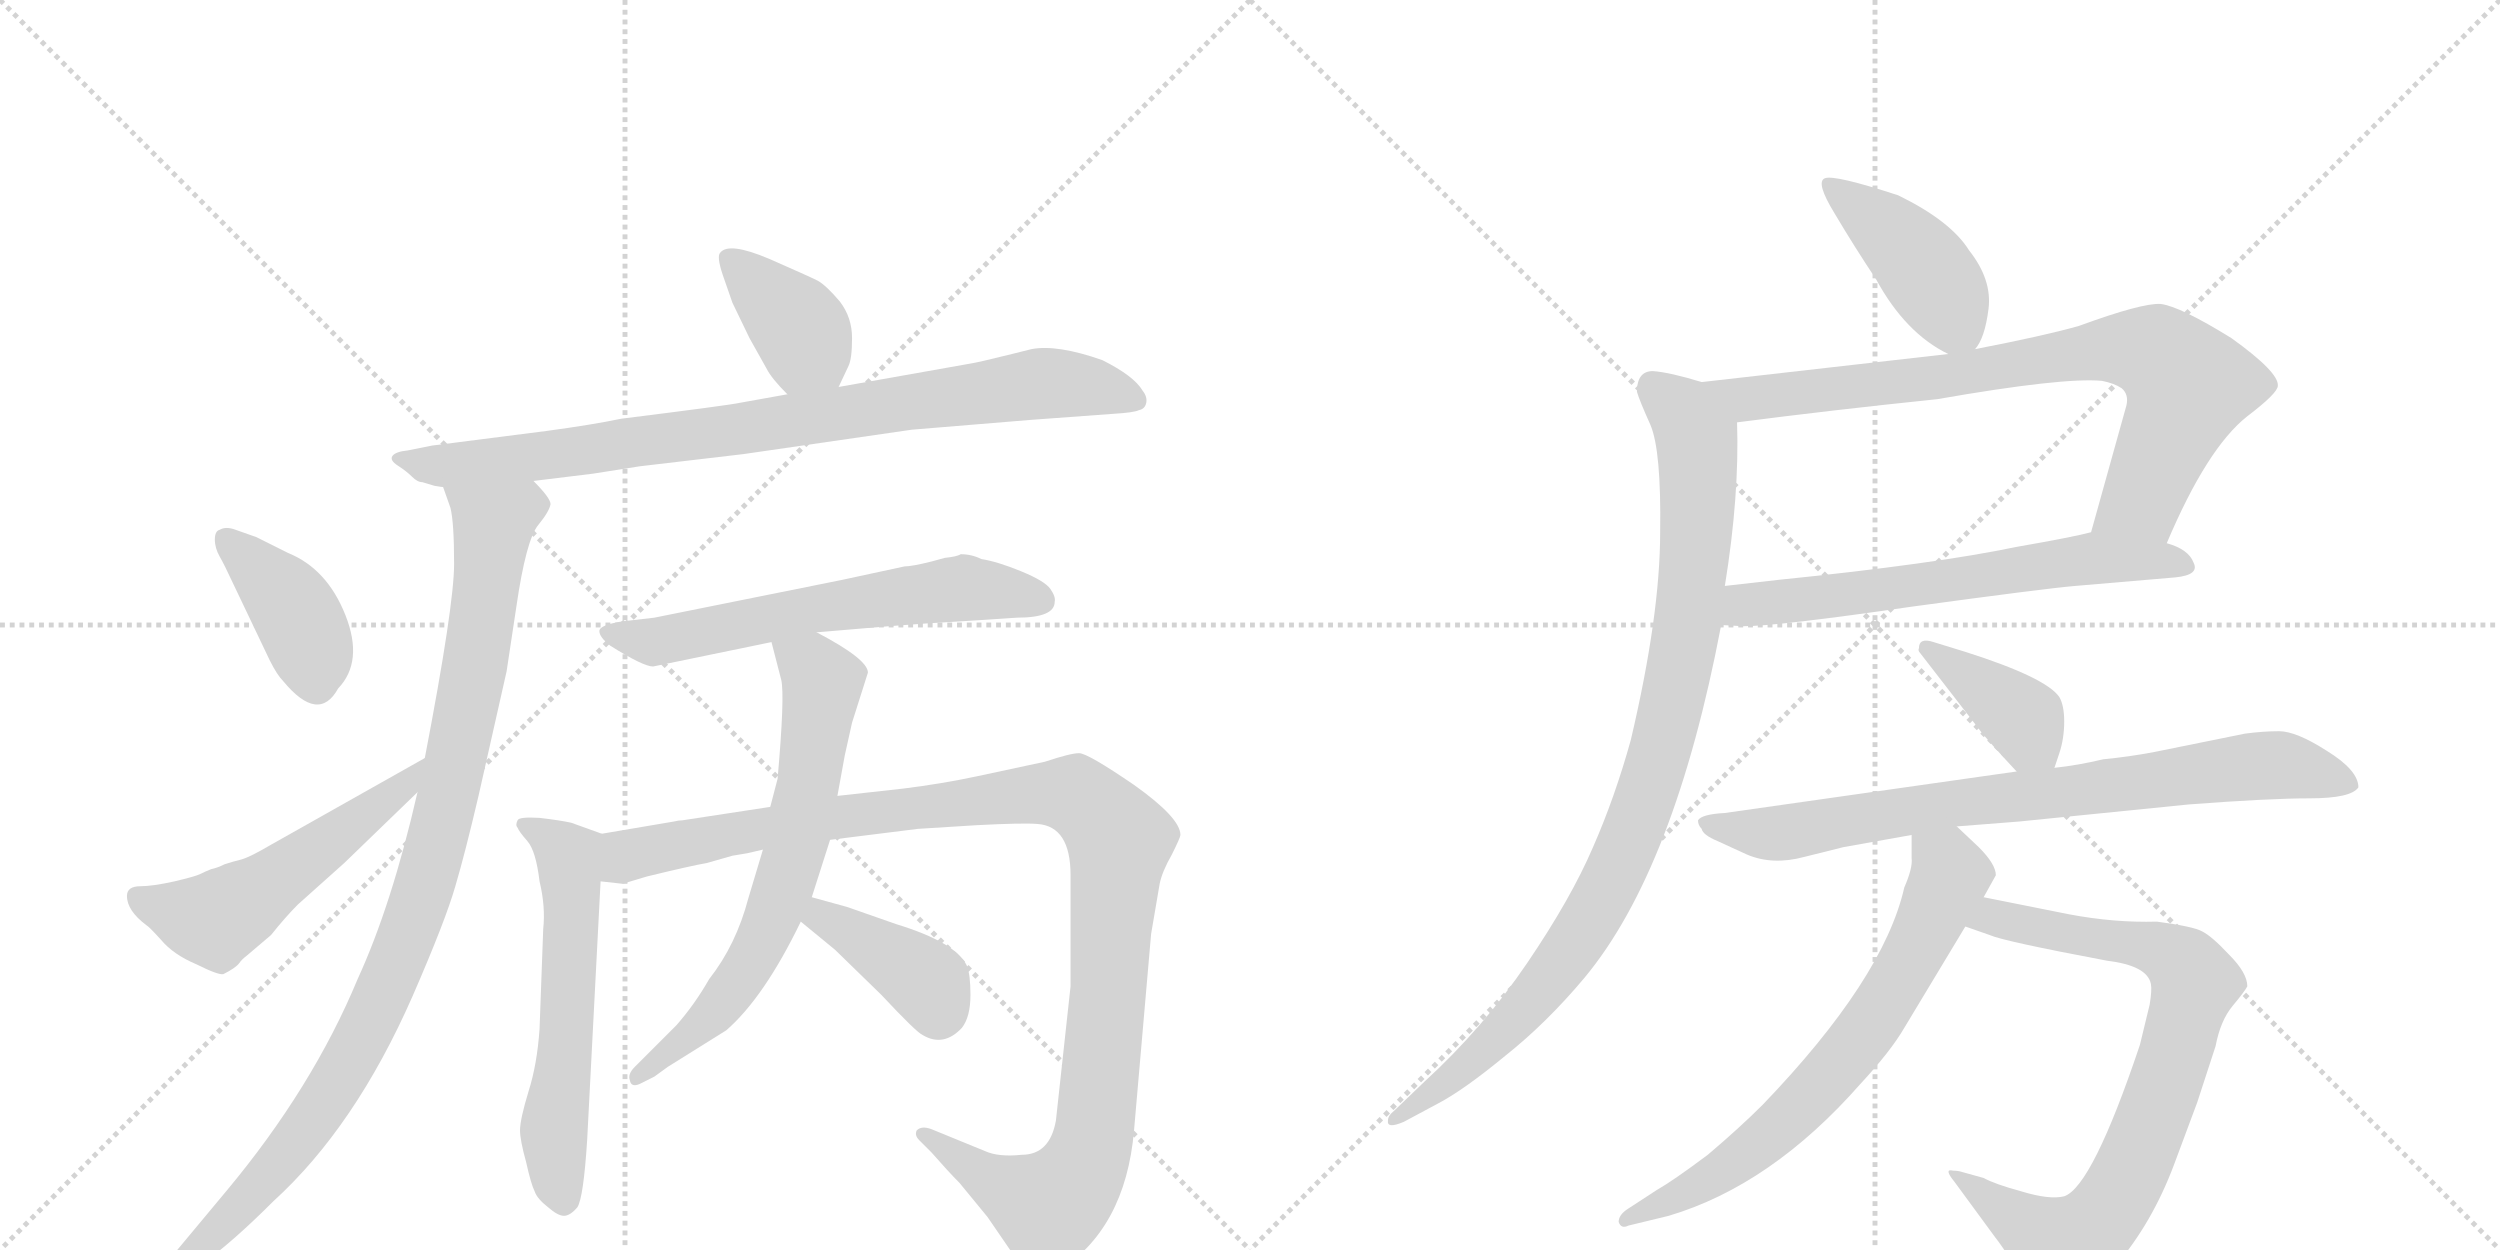 <svg version="1.1" viewBox="0 0 2048 1024" xmlns="http://www.w3.org/2000/svg">
  <g stroke="lightgray" stroke-dasharray="1,1" stroke-width="1" transform="scale(4, 4)">
    <line x1="0" y1="0" x2="256" y2="256"></line>
    <line x1="256" y1="0" x2="0" y2="256"></line>
    <line x1="128" y1="0" x2="128" y2="256"></line>
    <line x1="0" y1="128" x2="256" y2="128"></line>
    <line x1="256" y1="0" x2="512" y2="256"></line>
    <line x1="512" y1="0" x2="256" y2="256"></line>
    <line x1="384" y1="0" x2="384" y2="256"></line>
    <line x1="256" y1="128" x2="512" y2="128"></line>
  </g>
<g transform="scale(1, -1) translate(0, -850)">
   <style type="text/css">
    @keyframes keyframes0 {
      from {
       stroke: black;
       stroke-dashoffset: 384;
       stroke-width: 128;
       }
       56% {
       animation-timing-function: step-end;
       stroke: black;
       stroke-dashoffset: 0;
       stroke-width: 128;
       }
       to {
       stroke: black;
       stroke-width: 1024;
       }
       }
       #make-me-a-hanzi-animation-0 {
         animation: keyframes0 0.562s both;
         animation-delay: 0s;
         animation-timing-function: linear;
       }
    @keyframes keyframes1 {
      from {
       stroke: black;
       stroke-dashoffset: 864;
       stroke-width: 128;
       }
       74% {
       animation-timing-function: step-end;
       stroke: black;
       stroke-dashoffset: 0;
       stroke-width: 128;
       }
       to {
       stroke: black;
       stroke-width: 1024;
       }
       }
       #make-me-a-hanzi-animation-1 {
         animation: keyframes1 0.953s both;
         animation-delay: 0.562s;
         animation-timing-function: linear;
       }
    @keyframes keyframes2 {
      from {
       stroke: black;
       stroke-dashoffset: 989;
       stroke-width: 128;
       }
       76% {
       animation-timing-function: step-end;
       stroke: black;
       stroke-dashoffset: 0;
       stroke-width: 128;
       }
       to {
       stroke: black;
       stroke-width: 1024;
       }
       }
       #make-me-a-hanzi-animation-2 {
         animation: keyframes2 1.055s both;
         animation-delay: 1.516s;
         animation-timing-function: linear;
       }
    @keyframes keyframes3 {
      from {
       stroke: black;
       stroke-dashoffset: 398;
       stroke-width: 128;
       }
       56% {
       animation-timing-function: step-end;
       stroke: black;
       stroke-dashoffset: 0;
       stroke-width: 128;
       }
       to {
       stroke: black;
       stroke-width: 1024;
       }
       }
       #make-me-a-hanzi-animation-3 {
         animation: keyframes3 0.574s both;
         animation-delay: 2.57s;
         animation-timing-function: linear;
       }
    @keyframes keyframes4 {
      from {
       stroke: black;
       stroke-dashoffset: 530;
       stroke-width: 128;
       }
       63% {
       animation-timing-function: step-end;
       stroke: black;
       stroke-dashoffset: 0;
       stroke-width: 128;
       }
       to {
       stroke: black;
       stroke-width: 1024;
       }
       }
       #make-me-a-hanzi-animation-4 {
         animation: keyframes4 0.681s both;
         animation-delay: 3.144s;
         animation-timing-function: linear;
       }
    @keyframes keyframes5 {
      from {
       stroke: black;
       stroke-dashoffset: 613;
       stroke-width: 128;
       }
       67% {
       animation-timing-function: step-end;
       stroke: black;
       stroke-dashoffset: 0;
       stroke-width: 128;
       }
       to {
       stroke: black;
       stroke-width: 1024;
       }
       }
       #make-me-a-hanzi-animation-5 {
         animation: keyframes5 0.749s both;
         animation-delay: 3.826s;
         animation-timing-function: linear;
       }
    @keyframes keyframes6 {
      from {
       stroke: black;
       stroke-dashoffset: 584;
       stroke-width: 128;
       }
       66% {
       animation-timing-function: step-end;
       stroke: black;
       stroke-dashoffset: 0;
       stroke-width: 128;
       }
       to {
       stroke: black;
       stroke-width: 1024;
       }
       }
       #make-me-a-hanzi-animation-6 {
         animation: keyframes6 0.725s both;
         animation-delay: 4.575s;
         animation-timing-function: linear;
       }
    @keyframes keyframes7 {
      from {
       stroke: black;
       stroke-dashoffset: 1133;
       stroke-width: 128;
       }
       79% {
       animation-timing-function: step-end;
       stroke: black;
       stroke-dashoffset: 0;
       stroke-width: 128;
       }
       to {
       stroke: black;
       stroke-width: 1024;
       }
       }
       #make-me-a-hanzi-animation-7 {
         animation: keyframes7 1.172s both;
         animation-delay: 5.3s;
         animation-timing-function: linear;
       }
    @keyframes keyframes8 {
      from {
       stroke: black;
       stroke-dashoffset: 673;
       stroke-width: 128;
       }
       69% {
       animation-timing-function: step-end;
       stroke: black;
       stroke-dashoffset: 0;
       stroke-width: 128;
       }
       to {
       stroke: black;
       stroke-width: 1024;
       }
       }
       #make-me-a-hanzi-animation-8 {
         animation: keyframes8 0.798s both;
         animation-delay: 6.472s;
         animation-timing-function: linear;
       }
    @keyframes keyframes9 {
      from {
       stroke: black;
       stroke-dashoffset: 393;
       stroke-width: 128;
       }
       56% {
       animation-timing-function: step-end;
       stroke: black;
       stroke-dashoffset: 0;
       stroke-width: 128;
       }
       to {
       stroke: black;
       stroke-width: 1024;
       }
       }
       #make-me-a-hanzi-animation-9 {
         animation: keyframes9 0.57s both;
         animation-delay: 7.27s;
         animation-timing-function: linear;
       }
    @keyframes keyframes10 {
      from {
       stroke: black;
       stroke-dashoffset: 426;
       stroke-width: 128;
       }
       58% {
       animation-timing-function: step-end;
       stroke: black;
       stroke-dashoffset: 0;
       stroke-width: 128;
       }
       to {
       stroke: black;
       stroke-width: 1024;
       }
       }
       #make-me-a-hanzi-animation-10 {
         animation: keyframes10 0.597s both;
         animation-delay: 7.839s;
         animation-timing-function: linear;
       }
    @keyframes keyframes11 {
      from {
       stroke: black;
       stroke-dashoffset: 801;
       stroke-width: 128;
       }
       72% {
       animation-timing-function: step-end;
       stroke: black;
       stroke-dashoffset: 0;
       stroke-width: 128;
       }
       to {
       stroke: black;
       stroke-width: 1024;
       }
       }
       #make-me-a-hanzi-animation-11 {
         animation: keyframes11 0.902s both;
         animation-delay: 8.436s;
         animation-timing-function: linear;
       }
    @keyframes keyframes12 {
      from {
       stroke: black;
       stroke-dashoffset: 634;
       stroke-width: 128;
       }
       67% {
       animation-timing-function: step-end;
       stroke: black;
       stroke-dashoffset: 0;
       stroke-width: 128;
       }
       to {
       stroke: black;
       stroke-width: 1024;
       }
       }
       #make-me-a-hanzi-animation-12 {
         animation: keyframes12 0.766s both;
         animation-delay: 9.338s;
         animation-timing-function: linear;
       }
    @keyframes keyframes13 {
      from {
       stroke: black;
       stroke-dashoffset: 950;
       stroke-width: 128;
       }
       76% {
       animation-timing-function: step-end;
       stroke: black;
       stroke-dashoffset: 0;
       stroke-width: 128;
       }
       to {
       stroke: black;
       stroke-width: 1024;
       }
       }
       #make-me-a-hanzi-animation-13 {
         animation: keyframes13 1.023s both;
         animation-delay: 10.104s;
         animation-timing-function: linear;
       }
    @keyframes keyframes14 {
      from {
       stroke: black;
       stroke-dashoffset: 388;
       stroke-width: 128;
       }
       56% {
       animation-timing-function: step-end;
       stroke: black;
       stroke-dashoffset: 0;
       stroke-width: 128;
       }
       to {
       stroke: black;
       stroke-width: 1024;
       }
       }
       #make-me-a-hanzi-animation-14 {
         animation: keyframes14 0.566s both;
         animation-delay: 11.127s;
         animation-timing-function: linear;
       }
    @keyframes keyframes15 {
      from {
       stroke: black;
       stroke-dashoffset: 790;
       stroke-width: 128;
       }
       72% {
       animation-timing-function: step-end;
       stroke: black;
       stroke-dashoffset: 0;
       stroke-width: 128;
       }
       to {
       stroke: black;
       stroke-width: 1024;
       }
       }
       #make-me-a-hanzi-animation-15 {
         animation: keyframes15 0.893s both;
         animation-delay: 11.693s;
         animation-timing-function: linear;
       }
    @keyframes keyframes16 {
      from {
       stroke: black;
       stroke-dashoffset: 806;
       stroke-width: 128;
       }
       72% {
       animation-timing-function: step-end;
       stroke: black;
       stroke-dashoffset: 0;
       stroke-width: 128;
       }
       to {
       stroke: black;
       stroke-width: 1024;
       }
       }
       #make-me-a-hanzi-animation-16 {
         animation: keyframes16 0.906s both;
         animation-delay: 12.586s;
         animation-timing-function: linear;
       }
    @keyframes keyframes17 {
      from {
       stroke: black;
       stroke-dashoffset: 692;
       stroke-width: 128;
       }
       69% {
       animation-timing-function: step-end;
       stroke: black;
       stroke-dashoffset: 0;
       stroke-width: 128;
       }
       to {
       stroke: black;
       stroke-width: 1024;
       }
       }
       #make-me-a-hanzi-animation-17 {
         animation: keyframes17 0.813s both;
         animation-delay: 13.492s;
         animation-timing-function: linear;
       }
</style>
<path d="M 687 533 L 695 550 Q 698 556 698 573 Q 698 590 688 603 Q 677 616 670 620 Q 662 624 630 638 Q 597 652 590 643 Q 587 640 592 625 L 600 602 L 614 573 L 628 548 Q 632 540 645 527 C 666 506 674 506 687 533 Z" fill="lightgray"></path> 
<path d="M 437 456 L 486 462 L 524 468 Q 591 476 609 478 L 747 498 Q 833 505 844 506 L 912 511 Q 929 512 933 514 Q 938 515 939 520 Q 940 525 936 530 Q 929 542 903 555 Q 866 568 845 564 L 829 560 Q 801 553 794 552 L 687 533 L 645 527 L 606 520 Q 597 518 509 507 Q 485 502 448 497 L 354 485 L 334 481 Q 324 480 321.5 476.5 Q 319 473 326 468.5 Q 333 464 337.5 459.5 Q 342 455 346 455 L 356 452 Q 362 451 363 451 L 437 456 Z" fill="lightgray"></path> 
<path d="M 363 451 L 369 434 Q 372 422 372 388 Q 372 354 348 229 L 342 201 Q 321 109 293 48 Q 256 -41 186 -125 L 136 -185 Q 128 -197 133 -202 Q 137 -206 146 -198 L 166 -185 Q 190 -168 224 -134 Q 291 -73 338 34 Q 365 96 373 124 Q 381 151 392 198 L 415 300 L 423 353 Q 431 408 441 420 Q 450 431 451 437 Q 451 442 437 456 C 420 480 354 480 363 451 Z" fill="lightgray"></path> 
<path d="M 193 416 Q 185 419 180 416 Q 176 415 176 408 Q 176 401 180 394 Q 184 387 190 374 L 221 309 Q 227 297 232 292 Q 261 257 277 286 Q 298 308 283 346 Q 268 384 236 397 L 210 410 L 193 416 Z" fill="lightgray"></path> 
<path d="M 348 229 L 222 158 Q 205 148 198 146 Q 190 144 184 142 Q 178 139 173 138 Q 168 136 164 134 Q 160 132 143 128 Q 125 124 115 124 Q 104 124 104 116 Q 104 104 120 92 Q 122 91 132 80 Q 142 68 161 60 Q 179 51 183 52 Q 193 57 196 61 Q 198 64 202 67 L 222 84 Q 234 99 244 109 L 282 143 L 342 201 C 364 222 374 244 348 229 Z" fill="lightgray"></path> 
<path d="M 669 332 L 728 337 Q 752 339 803 342 L 833 344 Q 864 344 864 357 Q 865 361 860.5 367.5 Q 856 374 836.5 382 Q 817 390 804 392 Q 796 396 787 396 Q 784 394 774 393 L 763 390 Q 747 386 741 386 L 690 375 L 536 344 L 510 341 Q 491 338 491 333 Q 491 328 500 321 Q 527 304 535 304 L 632 324 L 669 332 Z" fill="lightgray"></path> 
<path d="M 493 167 L 468 176 Q 459 178 442 180 Q 425 181 424 178 Q 422 174 424 172 Q 425 169 432 161 Q 439 153 442 128 Q 447 107 445 89 L 442 7 Q 440 -22 433 -44 Q 426 -67 426 -76 Q 426 -84 431 -102 Q 435 -120 438 -126 Q 440 -132 449 -139 Q 457 -146 462 -146 Q 467 -146 473 -139 Q 478 -131 481 -84 L 492 128 C 494 158 494 167 493 167 Z" fill="lightgray"></path> 
<path d="M 865 -68 Q 860 -96 837 -96 Q 818 -98 807 -93 L 763 -75 Q 755 -72 751 -76 Q 749 -80 753 -84 L 763 -94 Q 777 -110 786 -119 L 809 -147 L 833 -182 Q 840 -196 847 -196 Q 855 -198 866 -192 Q 922 -157 929 -76 L 943 85 L 950 126 Q 952 136 960 150 Q 967 164 967 166 Q 967 180 929 207 Q 891 233 884 233 Q 877 233 856 226 L 800 214 Q 772 208 740 204 L 686 198 L 631 189 L 559 178 Q 556 178 552 177 L 493 167 C 463 162 462 127 492 128 L 510 126 L 530 132 Q 567 141 579 143 L 600 149 Q 606 150 612 151 L 625 154 L 680 162 L 752 171 L 800 174 Q 838 176 850 175 Q 877 173 877 133 L 877 42 L 865 -68 Z" fill="lightgray"></path> 
<path d="M 686 198 L 692 231 L 698 258 L 711 299 Q 711 310 669 332 C 643 346 625 353 632 324 L 640 293 Q 643 280 637 212 L 631 189 L 625 154 L 613 114 Q 603 76 581 48 Q 569 27 554 10 L 520 -24 Q 514 -30 516 -35 Q 517 -41 524 -38 L 536 -32 L 547 -24 L 595 6 Q 626 33 656 95 L 665 115 L 680 162 L 686 198 Z" fill="lightgray"></path> 
<path d="M 656 95 L 684 72 L 722 35 Q 751 4 756 2 Q 773 -8 788 8 Q 795 17 795 35 Q 795 52 792 59 Q 783 78 734 93 L 694 107 L 665 115 C 636 123 633 114 656 95 Z" fill="lightgray"></path> 
<path d="M 1618 564 Q 1626 573 1629 597 Q 1632 621 1613 645 Q 1598 669 1555 690 Q 1503 707 1495 704 Q 1487 701 1503 675 Q 1519 648 1537 621 Q 1561 577 1596 560 C 1610 553 1610 553 1618 564 Z" fill="lightgray"></path> 
<path d="M 1775 405 Q 1808 483 1841 509 Q 1866 528 1866 534 Q 1867 545 1828 573 Q 1786 599 1770 601 Q 1755 602 1703 583 Q 1675 575 1618 564 L 1596 560 L 1394 537 C 1364 534 1393 500 1423 504 Q 1500 514 1587 523 Q 1690 541 1722 538 Q 1732 536 1738 532 Q 1744 527 1742 518 L 1713 414 C 1705 385 1763 378 1775 405 Z" fill="lightgray"></path> 
<path d="M 1410 338 L 1428 337 Q 1456 337 1566 353 Q 1676 368 1700 370 L 1782 377 Q 1802 379 1797 389 Q 1793 400 1775 405 L 1713 414 Q 1698 410 1652 402 Q 1585 388 1457 375 L 1413 370 C 1383 367 1380 340 1410 338 Z" fill="lightgray"></path> 
<path d="M 1341 529 Q 1343 522 1352 502 Q 1361 481 1360 414 Q 1360 346 1336 244 Q 1323 197 1305 156 Q 1287 114 1251 61 Q 1215 8 1167 -36 L 1142 -60 Q 1137 -64 1137 -68 Q 1136 -75 1150 -69 L 1178 -54 Q 1199 -43 1233 -15 Q 1267 12 1298 49 Q 1372 138 1410 338 L 1413 370 Q 1425 444 1423 504 C 1423 529 1423 529 1394 537 Q 1368 545 1354 546 Q 1341 546 1341 529 Z" fill="lightgray"></path> 
<path d="M 1683 221 L 1687 233 Q 1691 245 1691 259 Q 1691 272 1687 279 Q 1676 295 1610 316 L 1584 324 Q 1572 328 1572 319 Q 1571 317 1573 315 L 1621 253 Q 1625 247 1652 218 C 1672 196 1674 194 1683 221 Z" fill="lightgray"></path> 
<path d="M 1603 173 L 1654 177 L 1793 191 Q 1859 196 1892 196 Q 1926 196 1932 205 Q 1932 219 1906 235 Q 1881 251 1867 251 Q 1854 251 1839 249 L 1765 234 Q 1744 230 1723 228 Q 1702 223 1683 221 L 1652 218 L 1413 184 Q 1394 183 1391 178 Q 1391 174 1394 171 Q 1395 166 1407 161 L 1431 150 Q 1452 141 1478 148 L 1510 156 L 1566 166 L 1603 173 Z" fill="lightgray"></path> 
<path d="M 1601 -118 L 1634 -163 Q 1641 -172 1647 -182 L 1657 -202 Q 1662 -212 1666 -215 Q 1678 -222 1697 -213 Q 1716 -205 1733 -187 Q 1763 -152 1781 -104 L 1800 -53 L 1815 -7 Q 1819 14 1829 26 Q 1839 38 1841 42 Q 1841 53 1826 68 Q 1812 83 1804 87 Q 1797 91 1767 95 Q 1732 94 1695 101 L 1625 115 C 1596 121 1582 101 1610 91 L 1630 84 Q 1641 79 1726 63 Q 1759 59 1762 44 Q 1763 39 1761 27 L 1753 -6 Q 1714 -122 1691 -130 Q 1679 -133 1656 -126 Q 1634 -120 1625 -115 L 1607 -110 Q 1604 -109 1600 -109 Q 1592 -107 1601 -118 Z" fill="lightgray"></path> 
<path d="M 1625 115 L 1635 133 Q 1635 142 1621 156 L 1603 173 C 1581 194 1566 196 1566 166 L 1566 147 Q 1567 139 1560 123 Q 1543 48 1444 -55 Q 1425 -74 1399 -96 Q 1371 -117 1357 -125 L 1334 -140 Q 1326 -145 1326 -151 Q 1328 -157 1334 -154 L 1367 -146 Q 1451 -121 1524 -38 Q 1549 -11 1560 8 L 1610 91 L 1625 115 Z" fill="lightgray"></path> 
      <clipPath id="make-me-a-hanzi-clip-0">
      <path d="M 687 533 L 695 550 Q 698 556 698 573 Q 698 590 688 603 Q 677 616 670 620 Q 662 624 630 638 Q 597 652 590 643 Q 587 640 592 625 L 600 602 L 614 573 L 628 548 Q 632 540 645 527 C 666 506 674 506 687 533 Z" fill="lightgray"></path>
      </clipPath>
      <path clip-path="url(#make-me-a-hanzi-clip-0)" d="M 596 639 L 654 582 L 679 542 " fill="none" id="make-me-a-hanzi-animation-0" stroke-dasharray="256 512" stroke-linecap="round"></path>

      <clipPath id="make-me-a-hanzi-clip-1">
      <path d="M 437 456 L 486 462 L 524 468 Q 591 476 609 478 L 747 498 Q 833 505 844 506 L 912 511 Q 929 512 933 514 Q 938 515 939 520 Q 940 525 936 530 Q 929 542 903 555 Q 866 568 845 564 L 829 560 Q 801 553 794 552 L 687 533 L 645 527 L 606 520 Q 597 518 509 507 Q 485 502 448 497 L 354 485 L 334 481 Q 324 480 321.5 476.5 Q 319 473 326 468.5 Q 333 464 337.5 459.5 Q 342 455 346 455 L 356 452 Q 362 451 363 451 L 437 456 Z" fill="lightgray"></path>
      </clipPath>
      <path clip-path="url(#make-me-a-hanzi-clip-1)" d="M 329 475 L 369 468 L 453 477 L 853 536 L 900 533 L 930 523 " fill="none" id="make-me-a-hanzi-animation-1" stroke-dasharray="736 1472" stroke-linecap="round"></path>

      <clipPath id="make-me-a-hanzi-clip-2">
      <path d="M 363 451 L 369 434 Q 372 422 372 388 Q 372 354 348 229 L 342 201 Q 321 109 293 48 Q 256 -41 186 -125 L 136 -185 Q 128 -197 133 -202 Q 137 -206 146 -198 L 166 -185 Q 190 -168 224 -134 Q 291 -73 338 34 Q 365 96 373 124 Q 381 151 392 198 L 415 300 L 423 353 Q 431 408 441 420 Q 450 431 451 437 Q 451 442 437 456 C 420 480 354 480 363 451 Z" fill="lightgray"></path>
      </clipPath>
      <path clip-path="url(#make-me-a-hanzi-clip-2)" d="M 371 449 L 402 423 L 402 404 L 385 284 L 346 118 L 314 35 L 252 -74 L 139 -197 " fill="none" id="make-me-a-hanzi-animation-2" stroke-dasharray="861 1722" stroke-linecap="round"></path>

      <clipPath id="make-me-a-hanzi-clip-3">
      <path d="M 193 416 Q 185 419 180 416 Q 176 415 176 408 Q 176 401 180 394 Q 184 387 190 374 L 221 309 Q 227 297 232 292 Q 261 257 277 286 Q 298 308 283 346 Q 268 384 236 397 L 210 410 L 193 416 Z" fill="lightgray"></path>
      </clipPath>
      <path clip-path="url(#make-me-a-hanzi-clip-3)" d="M 187 408 L 234 361 L 248 338 L 260 291 " fill="none" id="make-me-a-hanzi-animation-3" stroke-dasharray="270 540" stroke-linecap="round"></path>

      <clipPath id="make-me-a-hanzi-clip-4">
      <path d="M 348 229 L 222 158 Q 205 148 198 146 Q 190 144 184 142 Q 178 139 173 138 Q 168 136 164 134 Q 160 132 143 128 Q 125 124 115 124 Q 104 124 104 116 Q 104 104 120 92 Q 122 91 132 80 Q 142 68 161 60 Q 179 51 183 52 Q 193 57 196 61 Q 198 64 202 67 L 222 84 Q 234 99 244 109 L 282 143 L 342 201 C 364 222 374 244 348 229 Z" fill="lightgray"></path>
      </clipPath>
      <path clip-path="url(#make-me-a-hanzi-clip-4)" d="M 115 113 L 164 97 L 182 100 L 330 204 L 343 223 " fill="none" id="make-me-a-hanzi-animation-4" stroke-dasharray="402 804" stroke-linecap="round"></path>

      <clipPath id="make-me-a-hanzi-clip-5">
      <path d="M 669 332 L 728 337 Q 752 339 803 342 L 833 344 Q 864 344 864 357 Q 865 361 860.5 367.5 Q 856 374 836.5 382 Q 817 390 804 392 Q 796 396 787 396 Q 784 394 774 393 L 763 390 Q 747 386 741 386 L 690 375 L 536 344 L 510 341 Q 491 338 491 333 Q 491 328 500 321 Q 527 304 535 304 L 632 324 L 669 332 Z" fill="lightgray"></path>
      </clipPath>
      <path clip-path="url(#make-me-a-hanzi-clip-5)" d="M 499 329 L 536 324 L 671 352 L 787 368 L 851 359 " fill="none" id="make-me-a-hanzi-animation-5" stroke-dasharray="485 970" stroke-linecap="round"></path>

      <clipPath id="make-me-a-hanzi-clip-6">
      <path d="M 493 167 L 468 176 Q 459 178 442 180 Q 425 181 424 178 Q 422 174 424 172 Q 425 169 432 161 Q 439 153 442 128 Q 447 107 445 89 L 442 7 Q 440 -22 433 -44 Q 426 -67 426 -76 Q 426 -84 431 -102 Q 435 -120 438 -126 Q 440 -132 449 -139 Q 457 -146 462 -146 Q 467 -146 473 -139 Q 478 -131 481 -84 L 492 128 C 494 158 494 167 493 167 Z" fill="lightgray"></path>
      </clipPath>
      <path clip-path="url(#make-me-a-hanzi-clip-6)" d="M 428 175 L 466 148 L 468 76 L 454 -73 L 461 -132 " fill="none" id="make-me-a-hanzi-animation-6" stroke-dasharray="456 912" stroke-linecap="round"></path>

      <clipPath id="make-me-a-hanzi-clip-7">
      <path d="M 865 -68 Q 860 -96 837 -96 Q 818 -98 807 -93 L 763 -75 Q 755 -72 751 -76 Q 749 -80 753 -84 L 763 -94 Q 777 -110 786 -119 L 809 -147 L 833 -182 Q 840 -196 847 -196 Q 855 -198 866 -192 Q 922 -157 929 -76 L 943 85 L 950 126 Q 952 136 960 150 Q 967 164 967 166 Q 967 180 929 207 Q 891 233 884 233 Q 877 233 856 226 L 800 214 Q 772 208 740 204 L 686 198 L 631 189 L 559 178 Q 556 178 552 177 L 493 167 C 463 162 462 127 492 128 L 510 126 L 530 132 Q 567 141 579 143 L 600 149 Q 606 150 612 151 L 625 154 L 680 162 L 752 171 L 800 174 Q 838 176 850 175 Q 877 173 877 133 L 877 42 L 865 -68 Z" fill="lightgray"></path>
      </clipPath>
      <path clip-path="url(#make-me-a-hanzi-clip-7)" d="M 497 134 L 519 151 L 708 184 L 873 200 L 901 183 L 917 161 L 898 -66 L 887 -107 L 859 -139 L 815 -119 L 757 -79 " fill="none" id="make-me-a-hanzi-animation-7" stroke-dasharray="1005 2010" stroke-linecap="round"></path>

      <clipPath id="make-me-a-hanzi-clip-8">
      <path d="M 686 198 L 692 231 L 698 258 L 711 299 Q 711 310 669 332 C 643 346 625 353 632 324 L 640 293 Q 643 280 637 212 L 631 189 L 625 154 L 613 114 Q 603 76 581 48 Q 569 27 554 10 L 520 -24 Q 514 -30 516 -35 Q 517 -41 524 -38 L 536 -32 L 547 -24 L 595 6 Q 626 33 656 95 L 665 115 L 680 162 L 686 198 Z" fill="lightgray"></path>
      </clipPath>
      <path clip-path="url(#make-me-a-hanzi-clip-8)" d="M 639 320 L 666 303 L 674 288 L 654 164 L 641 120 L 625 80 L 587 23 L 521 -31 " fill="none" id="make-me-a-hanzi-animation-8" stroke-dasharray="545 1090" stroke-linecap="round"></path>

      <clipPath id="make-me-a-hanzi-clip-9">
      <path d="M 656 95 L 684 72 L 722 35 Q 751 4 756 2 Q 773 -8 788 8 Q 795 17 795 35 Q 795 52 792 59 Q 783 78 734 93 L 694 107 L 665 115 C 636 123 633 114 656 95 Z" fill="lightgray"></path>
      </clipPath>
      <path clip-path="url(#make-me-a-hanzi-clip-9)" d="M 670 107 L 673 99 L 760 44 L 768 20 " fill="none" id="make-me-a-hanzi-animation-9" stroke-dasharray="265 530" stroke-linecap="round"></path>

      <clipPath id="make-me-a-hanzi-clip-10">
      <path d="M 1618 564 Q 1626 573 1629 597 Q 1632 621 1613 645 Q 1598 669 1555 690 Q 1503 707 1495 704 Q 1487 701 1503 675 Q 1519 648 1537 621 Q 1561 577 1596 560 C 1610 553 1610 553 1618 564 Z" fill="lightgray"></path>
      </clipPath>
      <path clip-path="url(#make-me-a-hanzi-clip-10)" d="M 1499 699 L 1569 640 L 1611 574 " fill="none" id="make-me-a-hanzi-animation-10" stroke-dasharray="298 596" stroke-linecap="round"></path>

      <clipPath id="make-me-a-hanzi-clip-11">
      <path d="M 1775 405 Q 1808 483 1841 509 Q 1866 528 1866 534 Q 1867 545 1828 573 Q 1786 599 1770 601 Q 1755 602 1703 583 Q 1675 575 1618 564 L 1596 560 L 1394 537 C 1364 534 1393 500 1423 504 Q 1500 514 1587 523 Q 1690 541 1722 538 Q 1732 536 1738 532 Q 1744 527 1742 518 L 1713 414 C 1705 385 1763 378 1775 405 Z" fill="lightgray"></path>
      </clipPath>
      <path clip-path="url(#make-me-a-hanzi-clip-11)" d="M 1402 534 L 1430 523 L 1595 541 L 1721 564 L 1768 560 L 1791 532 L 1786 514 L 1755 441 L 1722 420 " fill="none" id="make-me-a-hanzi-animation-11" stroke-dasharray="673 1346" stroke-linecap="round"></path>

      <clipPath id="make-me-a-hanzi-clip-12">
      <path d="M 1410 338 L 1428 337 Q 1456 337 1566 353 Q 1676 368 1700 370 L 1782 377 Q 1802 379 1797 389 Q 1793 400 1775 405 L 1713 414 Q 1698 410 1652 402 Q 1585 388 1457 375 L 1413 370 C 1383 367 1380 340 1410 338 Z" fill="lightgray"></path>
      </clipPath>
      <path clip-path="url(#make-me-a-hanzi-clip-12)" d="M 1415 343 L 1437 356 L 1576 370 L 1713 393 L 1787 387 " fill="none" id="make-me-a-hanzi-animation-12" stroke-dasharray="506 1012" stroke-linecap="round"></path>

      <clipPath id="make-me-a-hanzi-clip-13">
      <path d="M 1341 529 Q 1343 522 1352 502 Q 1361 481 1360 414 Q 1360 346 1336 244 Q 1323 197 1305 156 Q 1287 114 1251 61 Q 1215 8 1167 -36 L 1142 -60 Q 1137 -64 1137 -68 Q 1136 -75 1150 -69 L 1178 -54 Q 1199 -43 1233 -15 Q 1267 12 1298 49 Q 1372 138 1410 338 L 1413 370 Q 1425 444 1423 504 C 1423 529 1423 529 1394 537 Q 1368 545 1354 546 Q 1341 546 1341 529 Z" fill="lightgray"></path>
      </clipPath>
      <path clip-path="url(#make-me-a-hanzi-clip-13)" d="M 1354 532 L 1378 513 L 1390 491 L 1391 443 L 1375 296 L 1348 196 L 1315 118 L 1284 68 L 1217 -9 L 1144 -67 " fill="none" id="make-me-a-hanzi-animation-13" stroke-dasharray="822 1644" stroke-linecap="round"></path>

      <clipPath id="make-me-a-hanzi-clip-14">
      <path d="M 1683 221 L 1687 233 Q 1691 245 1691 259 Q 1691 272 1687 279 Q 1676 295 1610 316 L 1584 324 Q 1572 328 1572 319 Q 1571 317 1573 315 L 1621 253 Q 1625 247 1652 218 C 1672 196 1674 194 1683 221 Z" fill="lightgray"></path>
      </clipPath>
      <path clip-path="url(#make-me-a-hanzi-clip-14)" d="M 1579 319 L 1658 261 L 1674 231 " fill="none" id="make-me-a-hanzi-animation-14" stroke-dasharray="260 520" stroke-linecap="round"></path>

      <clipPath id="make-me-a-hanzi-clip-15">
      <path d="M 1603 173 L 1654 177 L 1793 191 Q 1859 196 1892 196 Q 1926 196 1932 205 Q 1932 219 1906 235 Q 1881 251 1867 251 Q 1854 251 1839 249 L 1765 234 Q 1744 230 1723 228 Q 1702 223 1683 221 L 1652 218 L 1413 184 Q 1394 183 1391 178 Q 1391 174 1394 171 Q 1395 166 1407 161 L 1431 150 Q 1452 141 1478 148 L 1510 156 L 1566 166 L 1603 173 Z" fill="lightgray"></path>
      </clipPath>
      <path clip-path="url(#make-me-a-hanzi-clip-15)" d="M 1397 176 L 1466 168 L 1602 193 L 1861 223 L 1925 208 " fill="none" id="make-me-a-hanzi-animation-15" stroke-dasharray="662 1324" stroke-linecap="round"></path>

      <clipPath id="make-me-a-hanzi-clip-16">
      <path d="M 1601 -118 L 1634 -163 Q 1641 -172 1647 -182 L 1657 -202 Q 1662 -212 1666 -215 Q 1678 -222 1697 -213 Q 1716 -205 1733 -187 Q 1763 -152 1781 -104 L 1800 -53 L 1815 -7 Q 1819 14 1829 26 Q 1839 38 1841 42 Q 1841 53 1826 68 Q 1812 83 1804 87 Q 1797 91 1767 95 Q 1732 94 1695 101 L 1625 115 C 1596 121 1582 101 1610 91 L 1630 84 Q 1641 79 1726 63 Q 1759 59 1762 44 Q 1763 39 1761 27 L 1753 -6 Q 1714 -122 1691 -130 Q 1679 -133 1656 -126 Q 1634 -120 1625 -115 L 1607 -110 Q 1604 -109 1600 -109 Q 1592 -107 1601 -118 Z" fill="lightgray"></path>
      </clipPath>
      <path clip-path="url(#make-me-a-hanzi-clip-16)" d="M 1617 95 L 1632 99 L 1772 71 L 1791 58 L 1798 45 L 1750 -101 L 1711 -159 L 1688 -172 L 1603 -113 " fill="none" id="make-me-a-hanzi-animation-16" stroke-dasharray="678 1356" stroke-linecap="round"></path>

      <clipPath id="make-me-a-hanzi-clip-17">
      <path d="M 1625 115 L 1635 133 Q 1635 142 1621 156 L 1603 173 C 1581 194 1566 196 1566 166 L 1566 147 Q 1567 139 1560 123 Q 1543 48 1444 -55 Q 1425 -74 1399 -96 Q 1371 -117 1357 -125 L 1334 -140 Q 1326 -145 1326 -151 Q 1328 -157 1334 -154 L 1367 -146 Q 1451 -121 1524 -38 Q 1549 -11 1560 8 L 1610 91 L 1625 115 Z" fill="lightgray"></path>
      </clipPath>
      <path clip-path="url(#make-me-a-hanzi-clip-17)" d="M 1573 161 L 1598 133 L 1550 38 L 1522 -4 L 1478 -54 L 1408 -112 L 1332 -147 " fill="none" id="make-me-a-hanzi-animation-17" stroke-dasharray="564 1128" stroke-linecap="round"></path>

</g>
</svg>
